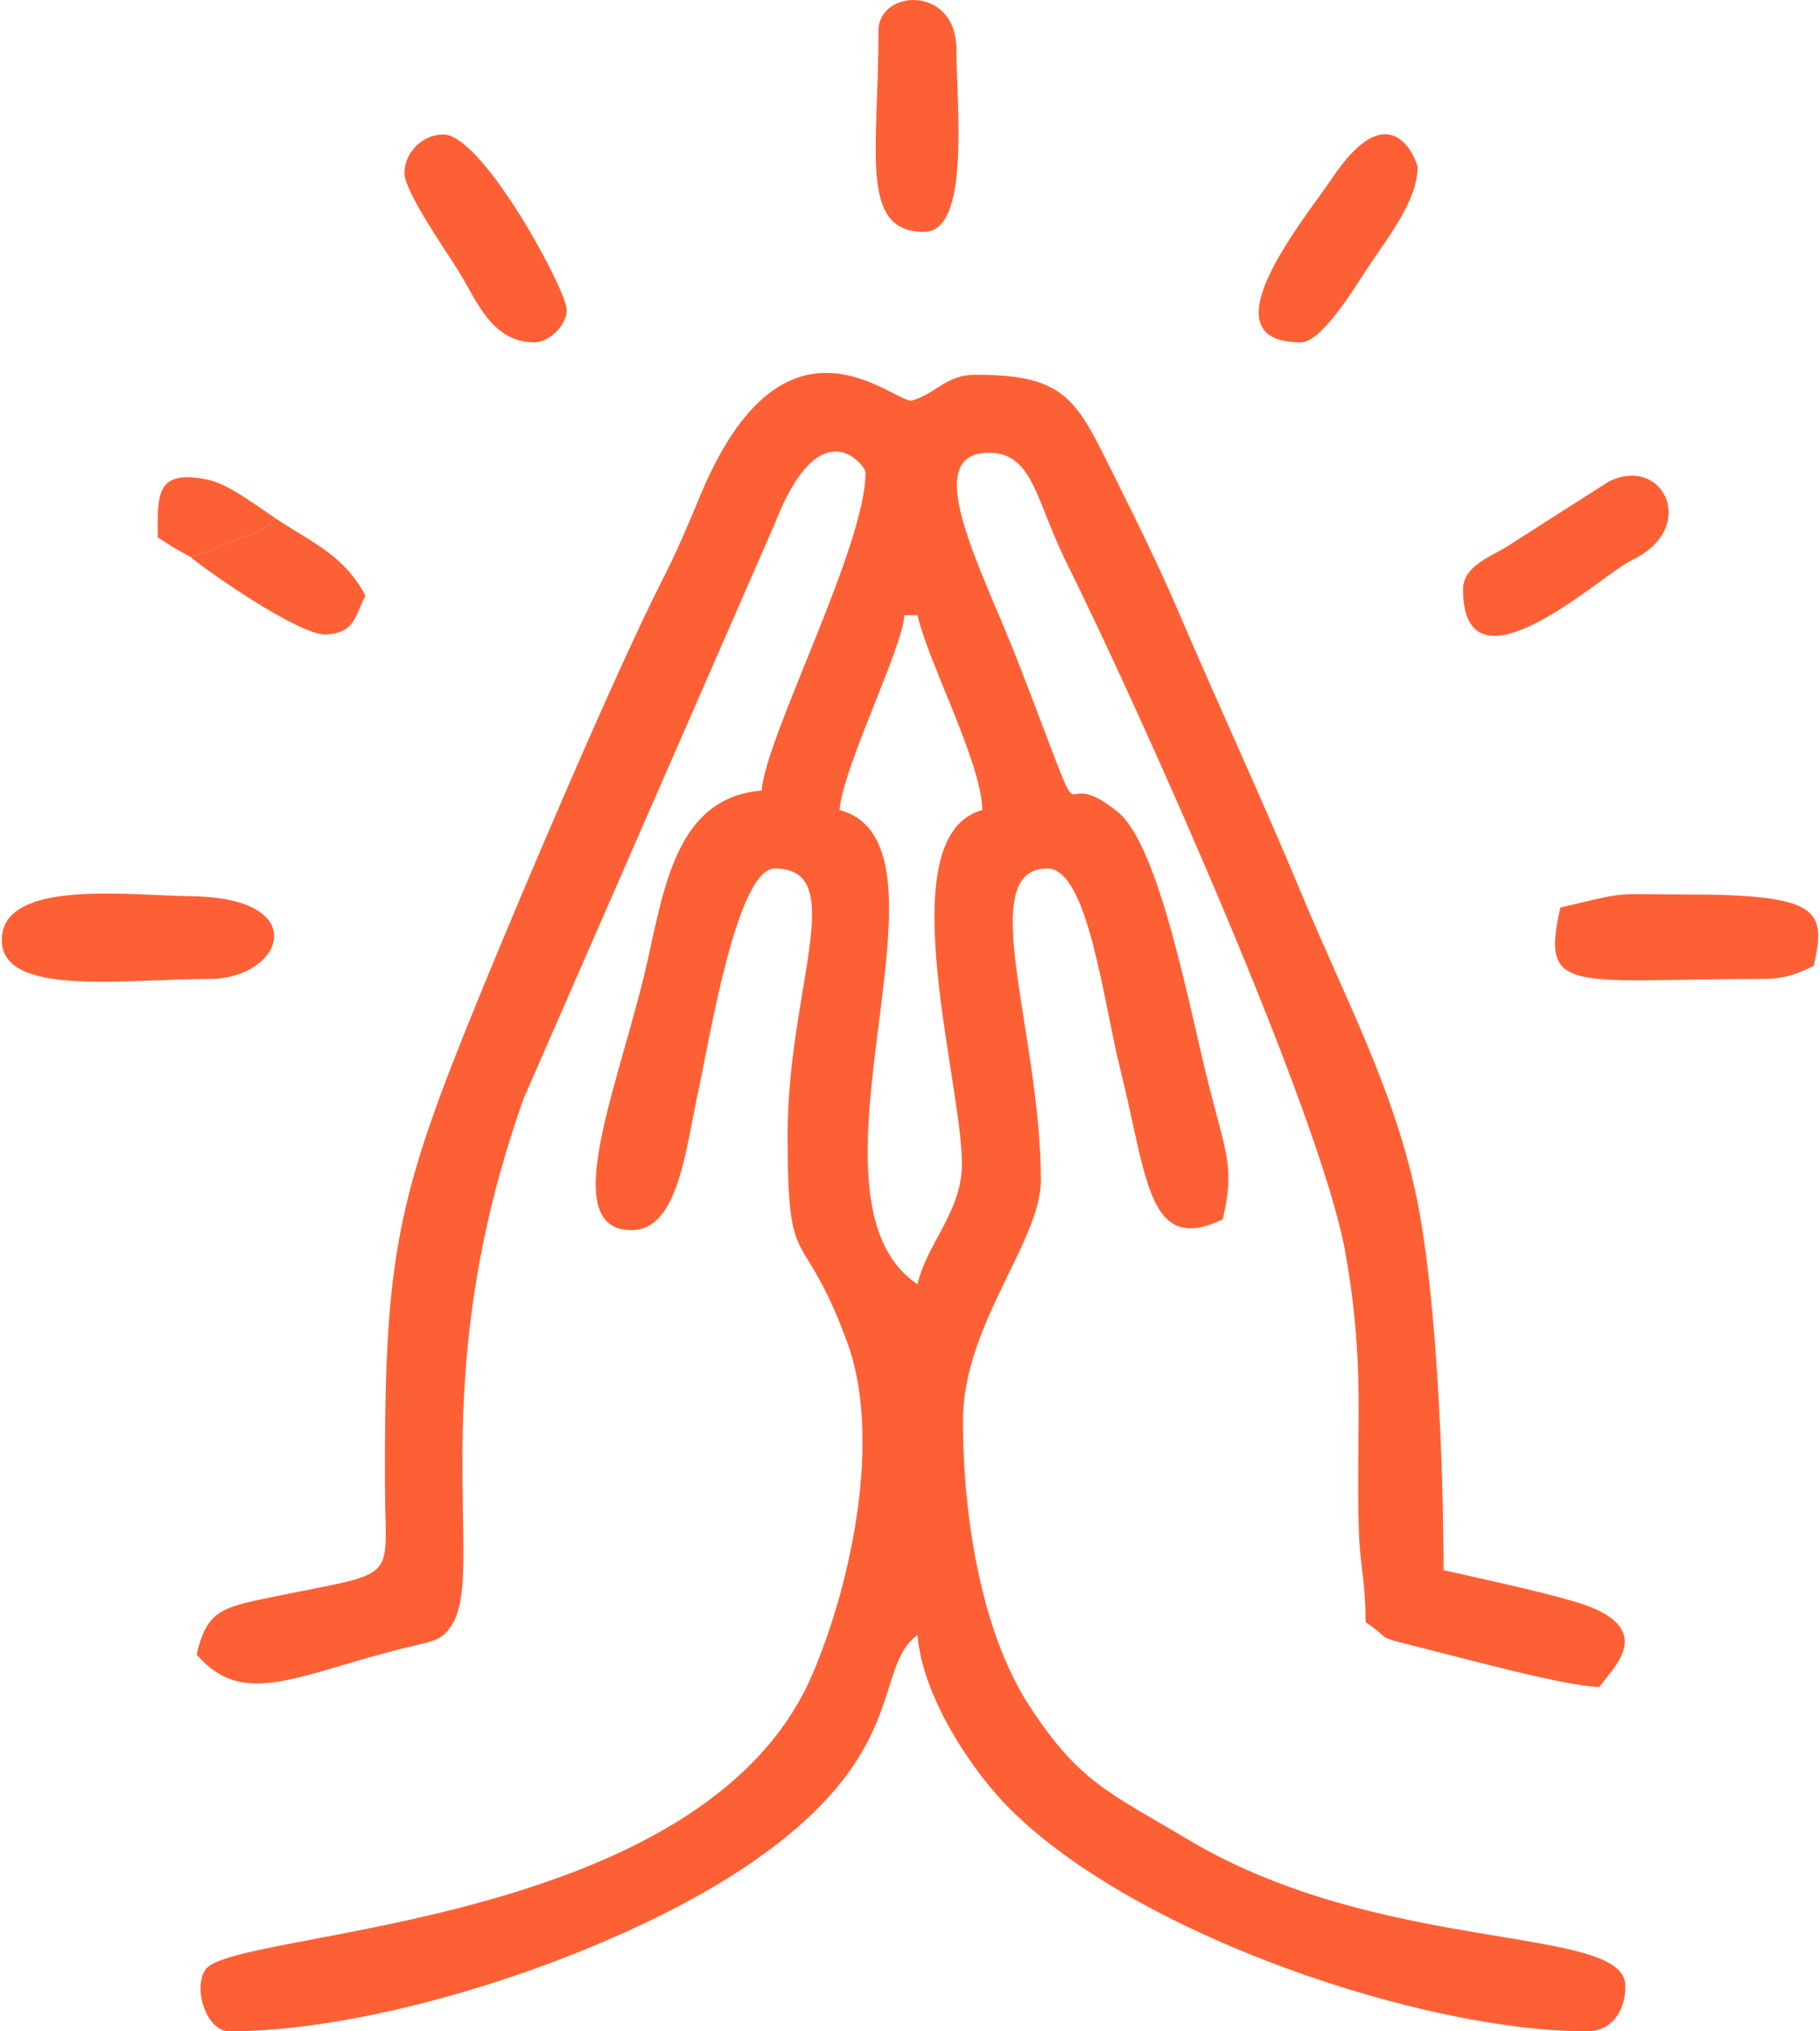 <?xml version="1.0" encoding="UTF-8"?>
<!DOCTYPE svg PUBLIC "-//W3C//DTD SVG 1.1//EN" "http://www.w3.org/Graphics/SVG/1.1/DTD/svg11.dtd">
<!-- Creator: CorelDRAW -->
<svg xmlns="http://www.w3.org/2000/svg" xml:space="preserve" width="190px" height="212px" version="1.1" style="shape-rendering:geometricPrecision; text-rendering:geometricPrecision; image-rendering:optimizeQuality; fill-rule:evenodd; clip-rule:evenodd"
viewBox="0 0 23.54 26.317"
 xmlns:xlink="http://www.w3.org/1999/xlink"
 xmlns:xodm="http://www.corel.com/coreldraw/odm/2003">
 <defs>
  <style type="text/css">
   <![CDATA[
    .fil0 {fill:#FE6035}
   ]]>
  </style>
 </defs>
 <g id="Layer_x0020_1">
  <g id="_2473904458352">
   <path class="fil0" d="M11.699 7.97l0.168 0c0.148,0.636 0.828,1.903 0.841,2.524 -1.269,0.34 -0.187,3.759 -0.27,4.695 -0.05,0.564 -0.451,0.936 -0.571,1.449 -1.691,-1.132 0.674,-5.694 -1.01,-6.144 0.047,-0.564 0.803,-2.064 0.842,-2.524zm-9.174 13.466c0.631,0.725 1.33,0.235 2.828,-0.118 0.262,-0.062 0.361,-0.077 0.484,-0.274 0.443,-0.711 -0.397,-3.102 0.927,-6.815l3.251 -7.438c0.596,-1.535 1.179,-0.751 1.179,-0.673 0,0.963 -1.287,3.405 -1.347,4.124 -1.087,0.09 -1.256,1.214 -1.482,2.221 -0.343,1.532 -1.195,3.476 -0.202,3.474 0.611,-0.002 0.699,-1.059 0.878,-1.872 0.122,-0.554 0.485,-2.813 0.974,-2.813 0.983,0 0.169,1.547 0.169,3.451 0,1.881 0.182,1.089 0.77,2.68 0.453,1.225 0.067,3.095 -0.443,4.296 -1.415,3.334 -7.512,3.314 -7.87,3.836 -0.171,0.249 0.016,0.802 0.305,0.802 2.001,0 4.974,-0.996 6.649,-2.104 2.218,-1.467 1.675,-2.593 2.272,-3.03 0.068,0.822 0.725,1.781 1.198,2.252 1.66,1.656 5.379,2.882 7.471,2.882 0.321,0 0.505,-0.249 0.505,-0.589 0,-0.802 -3.143,-0.386 -5.675,-1.9 -1.011,-0.604 -1.406,-0.737 -2.053,-1.734 -0.615,-0.947 -0.857,-2.434 -0.857,-3.688 0,-1.238 1.01,-2.325 1.01,-3.114 0,-1.912 -0.873,-4.04 0.084,-4.04 0.528,0 0.725,1.724 0.943,2.592 0.355,1.414 0.352,2.422 1.33,1.953 0.154,-0.647 0.051,-0.838 -0.167,-1.685 -0.257,-0.997 -0.643,-3.154 -1.199,-3.598 -0.914,-0.73 -0.251,0.745 -1.279,-1.92 -0.46,-1.192 -1.313,-2.729 -0.385,-2.729 0.574,0 0.608,0.626 1.009,1.432 0.937,1.885 3.293,7.144 3.61,8.93 0.264,1.491 0.134,2.235 0.175,3.612 0.014,0.446 0.087,0.636 0.087,1.176 0.345,0.23 0.101,0.178 0.619,0.306 0.591,0.146 1.965,0.526 2.411,0.535 0.162,-0.241 0.804,-0.776 -0.323,-1.107 -0.507,-0.149 -1.152,-0.281 -1.697,-0.408 0,-1.314 -0.084,-3.571 -0.356,-4.861 -0.293,-1.386 -0.941,-2.593 -1.46,-3.843 -0.529,-1.274 -1.068,-2.425 -1.61,-3.692 -0.261,-0.608 -0.544,-1.182 -0.838,-1.771 -0.49,-0.983 -0.611,-1.319 -1.796,-1.319 -0.402,0 -0.504,0.247 -0.841,0.337 -0.298,-0.034 -1.663,-1.336 -2.73,1.226 -0.157,0.378 -0.3,0.717 -0.468,1.047 -0.639,1.252 -1.84,4.088 -2.368,5.375 -1.099,2.68 -1.261,3.38 -1.251,6.407 0.004,1.307 0.224,1.09 -1.566,1.465 -0.575,0.12 -0.749,0.184 -0.875,0.724z"/>
   <path class="fil0" d="M0 12.178c0,0.741 1.575,0.505 2.693,0.505 0.946,0 1.361,-1.052 -0.237,-1.072 -0.804,-0.01 -2.456,-0.23 -2.456,0.567z"/>
   <path class="fil0" d="M20.199 11.757c-0.268,1.148 0.159,0.926 2.609,0.926 0.305,0 0.47,-0.071 0.673,-0.169 0.171,-0.734 0.07,-0.926 -1.683,-0.926 -0.977,0 -0.679,-0.045 -1.599,0.169z"/>
   <path class="fil0" d="M5.218 2.246c0,0.23 0.552,1.028 0.69,1.247 0.237,0.376 0.431,0.942 0.993,0.942 0.197,0 0.421,-0.225 0.421,-0.421 0,-0.248 -1.088,-2.272 -1.599,-2.272 -0.272,0 -0.505,0.232 -0.505,0.504z"/>
   <path class="fil0" d="M18.937 7.633c0,1.384 1.602,-0.001 2.058,-0.299 0.174,-0.113 0.213,-0.101 0.364,-0.226 0.535,-0.446 0.106,-1.18 -0.528,-0.873l-1.342 0.857c-0.216,0.128 -0.552,0.254 -0.552,0.541z"/>
   <path class="fil0" d="M11.362 0.395c0,1.558 -0.257,2.609 0.589,2.609 0.605,0 0.421,-1.623 0.421,-2.357 0,-0.851 -1.01,-0.784 -1.01,-0.252z"/>
   <path class="fil0" d="M16.833 4.435c0.28,0 0.713,-0.733 0.875,-0.976 0.249,-0.374 0.64,-0.861 0.64,-1.297 0,-0.033 -0.323,-1.027 -1.112,0.152 -0.342,0.511 -1.686,2.121 -0.403,2.121z"/>
   <path class="fil0" d="M2.441 7.212c0.186,0.162 1.416,1.027 1.764,1.008 0.377,-0.022 0.372,-0.245 0.508,-0.503 -0.282,-0.532 -0.689,-0.682 -1.178,-1.01 -0.14,0.191 -0.281,0.201 -0.54,0.302 -0.243,0.095 -0.33,0.151 -0.554,0.203z"/>
   <path class="fil0" d="M2.441 7.212c0.224,-0.052 0.311,-0.108 0.554,-0.203 0.259,-0.101 0.4,-0.111 0.54,-0.302 -0.22,-0.147 -0.601,-0.439 -0.866,-0.493 -0.678,-0.137 -0.649,0.191 -0.649,0.746 0.167,0.112 0.233,0.153 0.421,0.252z"/>
  </g>
 </g>
</svg>

